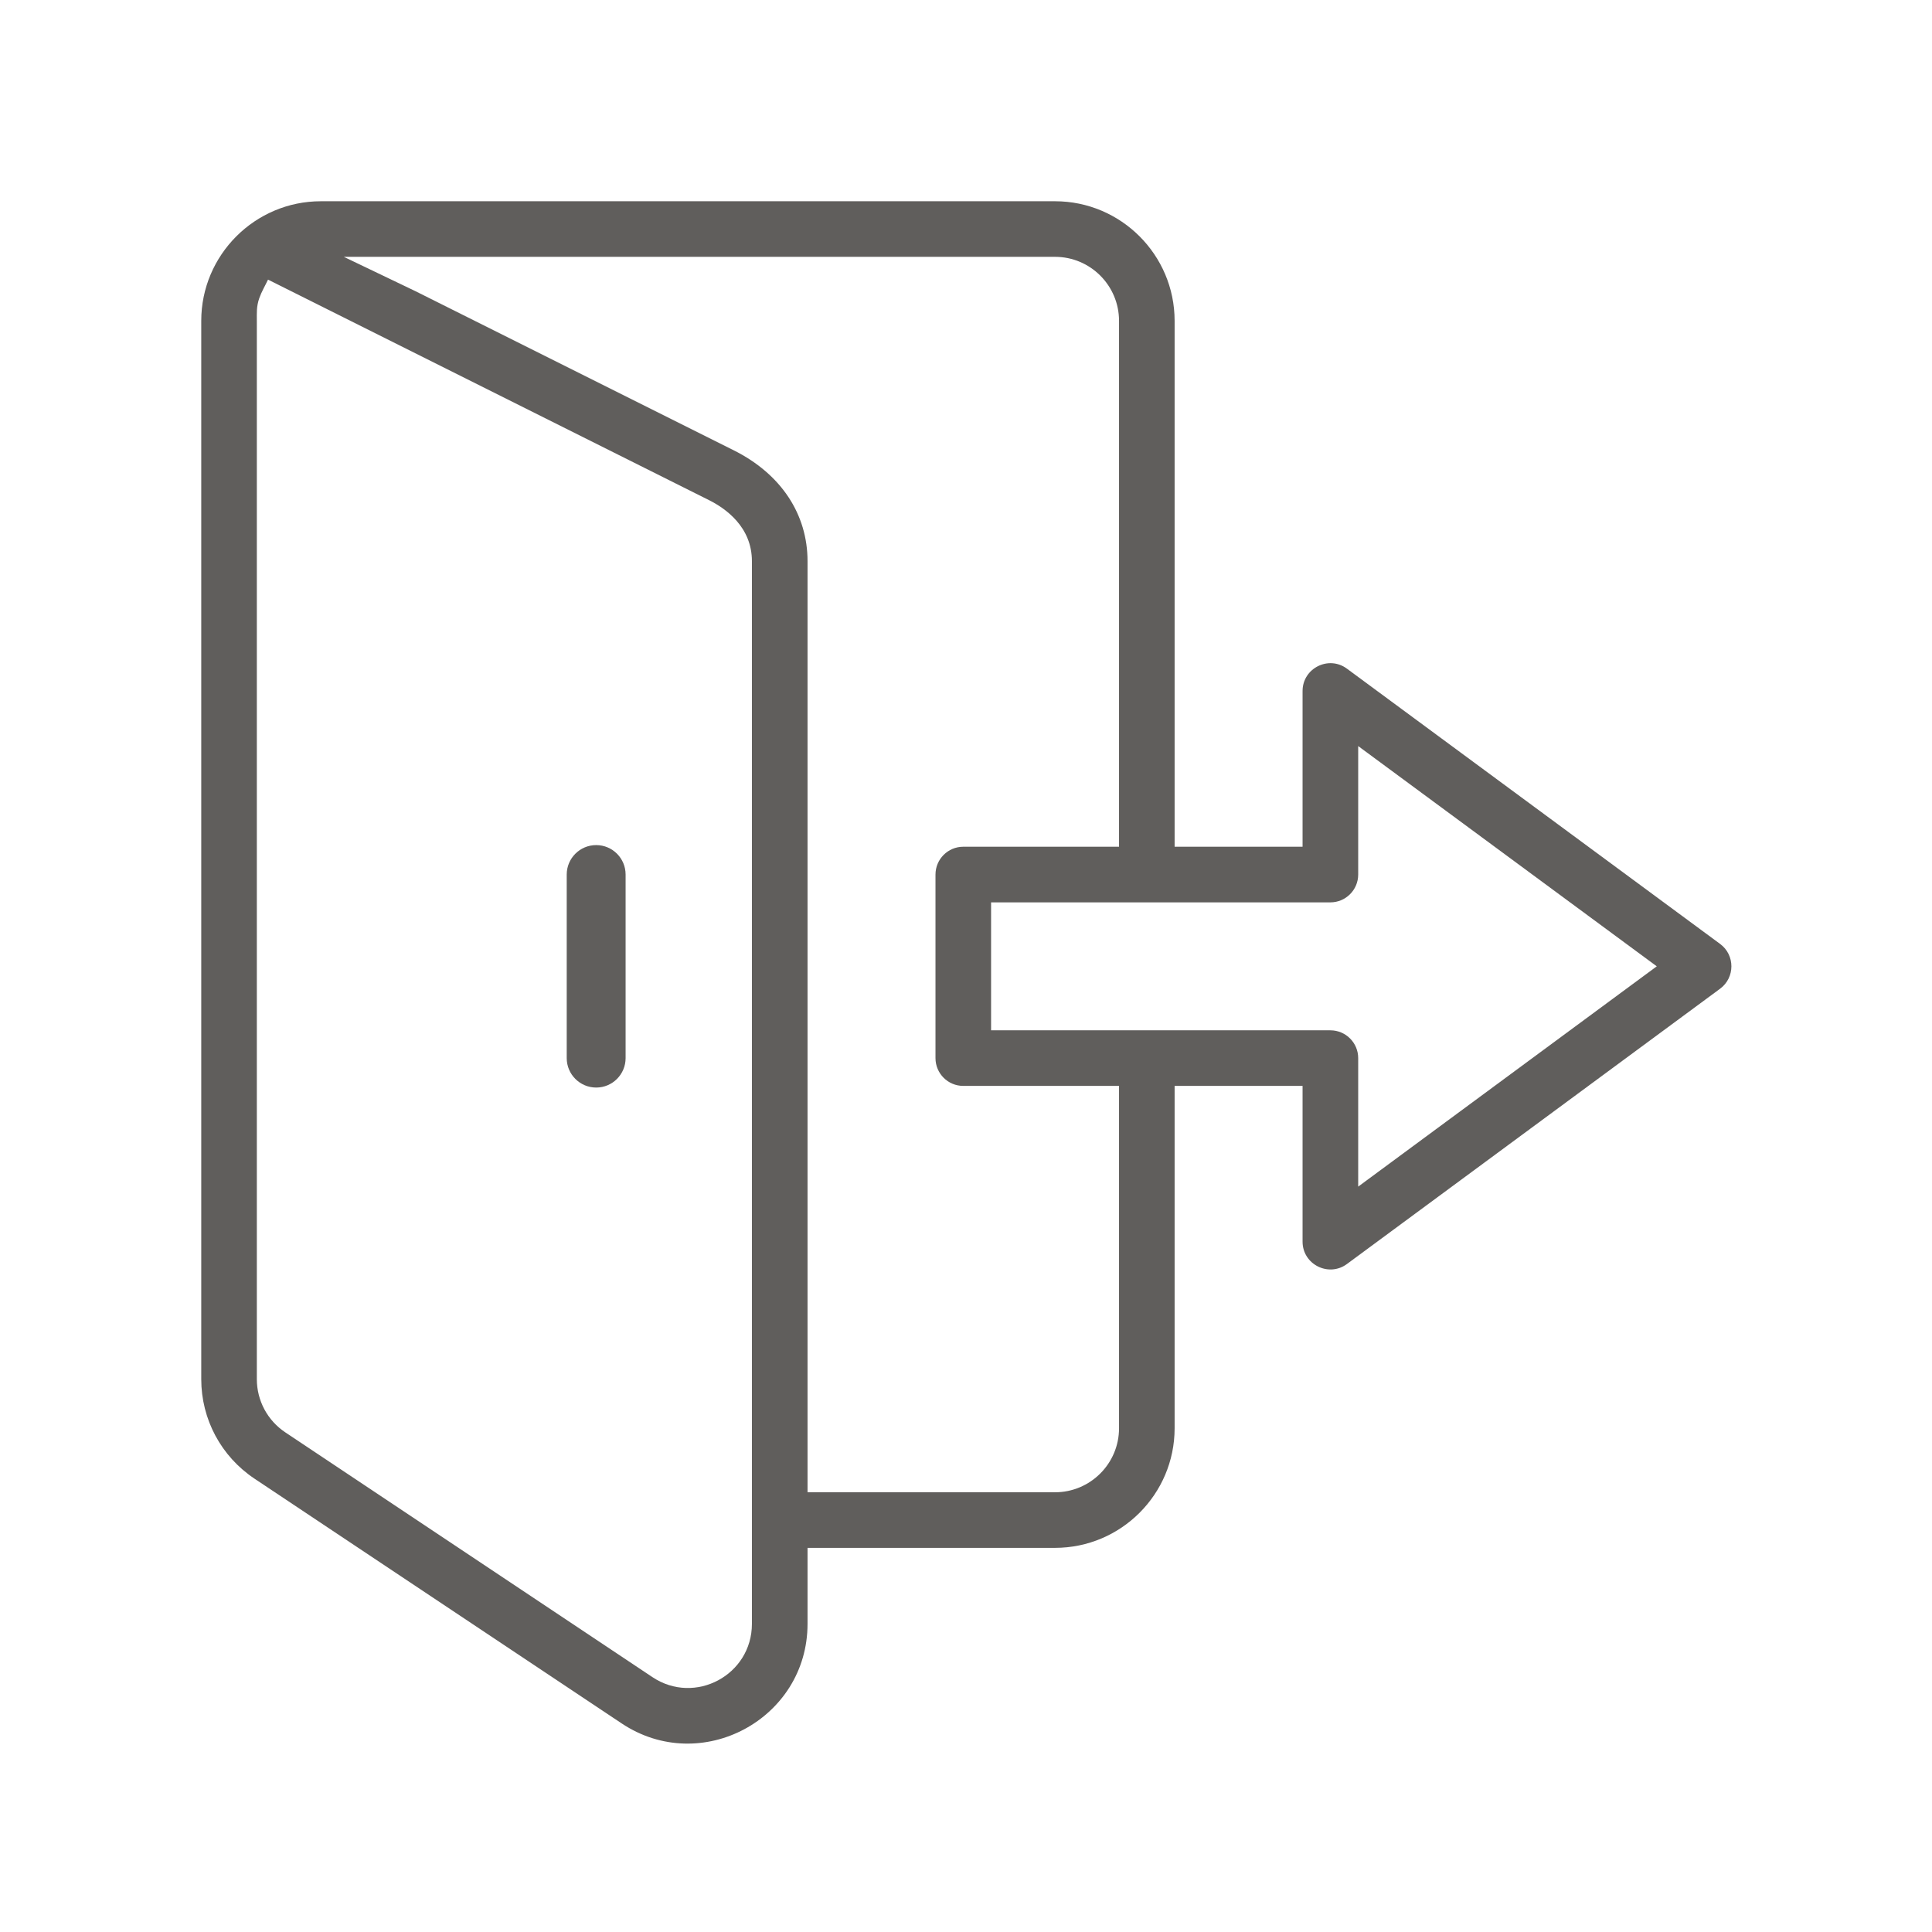<svg width="48" height="48" viewBox="0 0 48 48" fill="none" xmlns="http://www.w3.org/2000/svg">
<path fill-rule="evenodd" clip-rule="evenodd" d="M5 7.971C5 6.333 6.336 5 7.971 5H26.212C27.85 5 29.183 6.333 29.183 7.971V21.037H32.362V17.168C32.362 16.603 33.008 16.276 33.463 16.612L42.736 23.452C43.11 23.728 43.109 24.288 42.736 24.564L33.463 31.405C33.01 31.739 32.362 31.415 32.362 30.849V26.979H29.183V35.485C29.183 37.123 27.85 38.456 26.212 38.456H20.063V40.345C20.063 42.712 17.415 44.132 15.444 42.817L6.323 36.737C5.494 36.184 5 35.261 5 34.265V7.971ZM10.52 6.381H8.542L10.319 7.233L18.23 11.188C19.419 11.783 20.063 12.788 20.063 13.941V37.075H26.212C27.089 37.075 27.802 36.362 27.802 35.485V26.979H23.932C23.551 26.979 23.242 26.67 23.242 26.288V21.728C23.242 21.347 23.551 21.037 23.932 21.037H27.802V7.971C27.802 7.094 27.089 6.381 26.212 6.381H10.52ZM17.612 12.424L6.659 6.947C6.587 7.099 6.496 7.252 6.441 7.41C6.369 7.618 6.381 7.773 6.381 7.971V34.265C6.381 34.797 6.646 35.292 7.089 35.587L16.21 41.668C17.268 42.373 18.681 41.615 18.681 40.345V13.941C18.681 13.09 18.025 12.63 17.612 12.424ZM41.162 24.008L33.744 18.536V21.728C33.744 22.109 33.434 22.419 33.053 22.419H24.623V25.598H33.053C33.434 25.598 33.744 25.907 33.744 26.288V29.481L41.162 24.008Z" fill="#605e5c"/>
<path fill-rule="evenodd" clip-rule="evenodd" d="M14.08 21.728C14.08 21.324 14.408 20.996 14.812 20.996C15.216 20.996 15.543 21.324 15.543 21.728V26.288C15.543 26.692 15.216 27.02 14.812 27.02C14.408 27.02 14.08 26.692 14.08 26.288V21.728Z" fill="#605e5c"/>
</svg>
